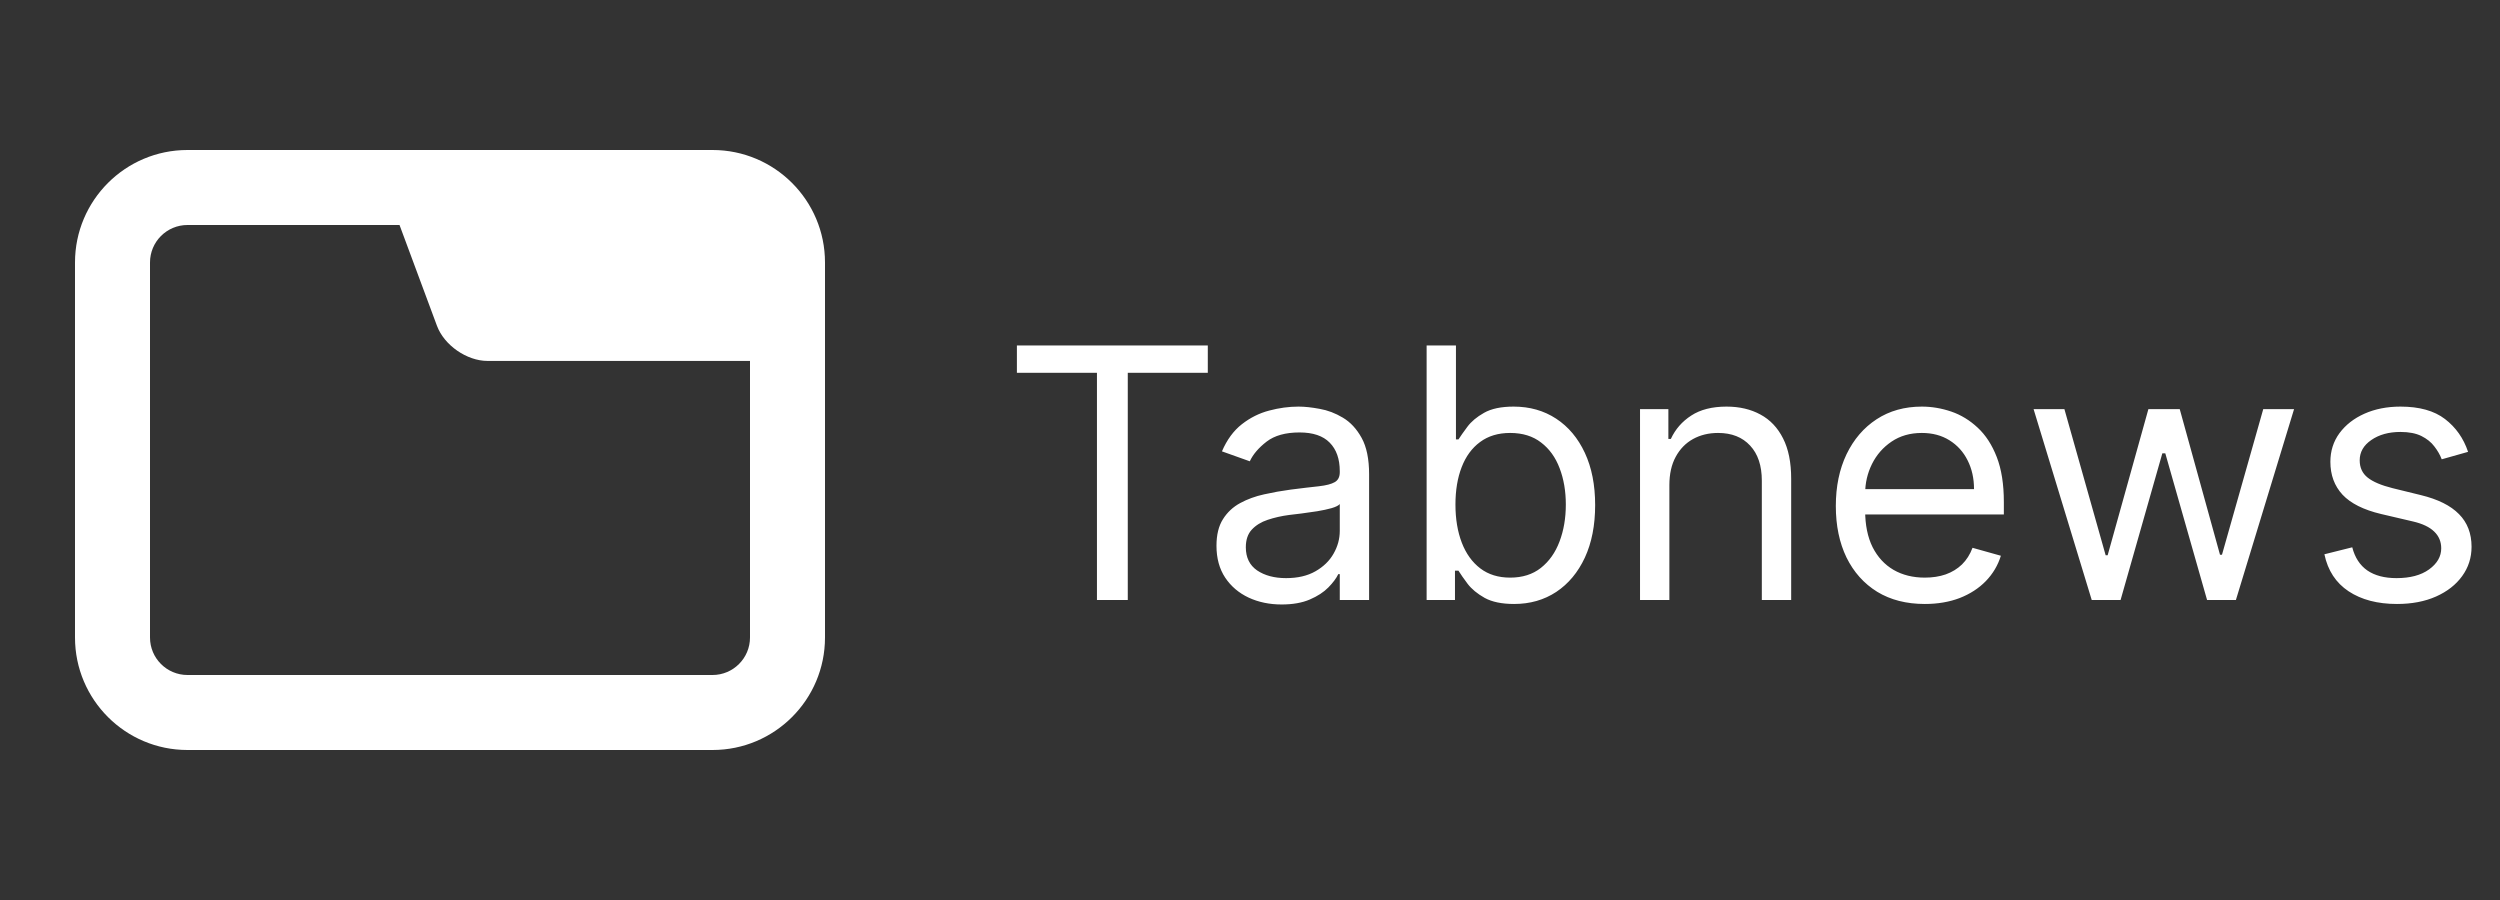 <svg width="100" height="36" viewBox="0 0 100 36" fill="none" xmlns="http://www.w3.org/2000/svg">
<rect x="0" y="0" width="100" height="36" fill="#333333" stroke="none"/>
<path fill-rule="evenodd" clip-rule="evenodd" d="M28.5 6C30.985 6 33 8.015 33 10.5V25.5C33 27.985 30.985 30 28.5 30H7.5C5.015 30 3 27.985 3 25.5V10.5C3 8.015 5.015 6 7.5 6H28.5ZM30 14.437H19.5C18.672 14.437 17.766 13.808 17.478 13.031L15.981 9H7.5C6.671 9 6 9.672 6 10.5V25.5C6 26.328 6.671 27 7.5 27H28.5C29.328 27 30 26.328 30 25.5V14.437Z" fill="white"/>
<path d="M40.676 14.912V13.818H48.312V14.912H45.111V24H43.878V14.912H40.676ZM51.264 24.179C50.781 24.179 50.341 24.088 49.947 23.905C49.553 23.72 49.239 23.453 49.007 23.105C48.775 22.754 48.659 22.329 48.659 21.832C48.659 21.395 48.745 21.04 48.918 20.768C49.09 20.493 49.321 20.278 49.609 20.122C49.897 19.966 50.215 19.85 50.563 19.774C50.915 19.695 51.268 19.632 51.622 19.585C52.086 19.526 52.462 19.481 52.751 19.451C53.043 19.418 53.255 19.363 53.387 19.287C53.523 19.211 53.591 19.078 53.591 18.889V18.849C53.591 18.359 53.457 17.978 53.188 17.706C52.923 17.434 52.52 17.298 51.98 17.298C51.42 17.298 50.981 17.421 50.663 17.666C50.345 17.912 50.121 18.173 49.992 18.452L48.878 18.054C49.077 17.59 49.342 17.229 49.673 16.97C50.008 16.708 50.373 16.526 50.767 16.423C51.165 16.317 51.556 16.264 51.941 16.264C52.186 16.264 52.468 16.294 52.786 16.354C53.107 16.41 53.417 16.528 53.715 16.707C54.017 16.886 54.267 17.156 54.466 17.517C54.665 17.878 54.764 18.362 54.764 18.969V24H53.591V22.966H53.531C53.452 23.132 53.319 23.309 53.134 23.498C52.948 23.687 52.701 23.848 52.393 23.98C52.085 24.113 51.709 24.179 51.264 24.179ZM51.443 23.125C51.907 23.125 52.298 23.034 52.617 22.852C52.938 22.669 53.18 22.434 53.343 22.146C53.508 21.857 53.591 21.554 53.591 21.236V20.162C53.541 20.222 53.432 20.276 53.263 20.326C53.097 20.372 52.905 20.414 52.686 20.45C52.471 20.483 52.26 20.513 52.055 20.54C51.853 20.563 51.689 20.583 51.563 20.599C51.258 20.639 50.973 20.704 50.708 20.793C50.446 20.88 50.234 21.01 50.071 21.186C49.912 21.358 49.833 21.594 49.833 21.892C49.833 22.3 49.983 22.608 50.285 22.817C50.59 23.022 50.976 23.125 51.443 23.125ZM57.065 24V13.818H58.238V17.577H58.338C58.424 17.444 58.543 17.275 58.696 17.07C58.851 16.861 59.074 16.675 59.362 16.513C59.654 16.347 60.048 16.264 60.545 16.264C61.188 16.264 61.755 16.425 62.245 16.746C62.736 17.068 63.119 17.524 63.394 18.114C63.669 18.704 63.806 19.4 63.806 20.202C63.806 21.01 63.669 21.711 63.394 22.305C63.119 22.895 62.738 23.352 62.25 23.677C61.763 23.998 61.201 24.159 60.565 24.159C60.075 24.159 59.682 24.078 59.387 23.916C59.092 23.75 58.865 23.562 58.706 23.354C58.547 23.142 58.424 22.966 58.338 22.827H58.199V24H57.065ZM58.218 20.182C58.218 20.759 58.303 21.267 58.472 21.708C58.641 22.146 58.888 22.489 59.213 22.737C59.538 22.983 59.935 23.105 60.406 23.105C60.896 23.105 61.306 22.976 61.634 22.717C61.965 22.456 62.214 22.104 62.38 21.663C62.549 21.219 62.633 20.725 62.633 20.182C62.633 19.645 62.55 19.161 62.385 18.73C62.222 18.296 61.975 17.953 61.644 17.701C61.316 17.446 60.903 17.318 60.406 17.318C59.929 17.318 59.528 17.439 59.203 17.681C58.878 17.92 58.633 18.255 58.467 18.685C58.301 19.113 58.218 19.612 58.218 20.182ZM66.775 19.406V24H65.601V16.364H66.735V17.557H66.834C67.013 17.169 67.285 16.858 67.65 16.622C68.014 16.384 68.485 16.264 69.061 16.264C69.579 16.264 70.031 16.37 70.419 16.582C70.806 16.791 71.108 17.109 71.323 17.537C71.539 17.961 71.647 18.498 71.647 19.148V24H70.473V19.227C70.473 18.627 70.318 18.16 70.006 17.825C69.695 17.487 69.267 17.318 68.723 17.318C68.349 17.318 68.014 17.399 67.719 17.562C67.427 17.724 67.197 17.961 67.028 18.273C66.859 18.584 66.775 18.962 66.775 19.406ZM76.992 24.159C76.257 24.159 75.622 23.997 75.088 23.672C74.558 23.344 74.149 22.886 73.86 22.3C73.575 21.71 73.433 21.024 73.433 20.241C73.433 19.459 73.575 18.77 73.86 18.173C74.149 17.573 74.55 17.106 75.063 16.771C75.58 16.433 76.184 16.264 76.873 16.264C77.271 16.264 77.663 16.331 78.051 16.463C78.439 16.596 78.792 16.811 79.11 17.109C79.428 17.404 79.682 17.796 79.871 18.283C80.06 18.77 80.154 19.37 80.154 20.082V20.579H74.268V19.565H78.961C78.961 19.134 78.875 18.75 78.703 18.412C78.534 18.074 78.292 17.807 77.977 17.611C77.665 17.416 77.297 17.318 76.873 17.318C76.406 17.318 76.001 17.434 75.66 17.666C75.322 17.895 75.062 18.193 74.879 18.561C74.697 18.929 74.606 19.323 74.606 19.744V20.421C74.606 20.997 74.705 21.486 74.904 21.887C75.106 22.285 75.386 22.588 75.745 22.797C76.103 23.002 76.518 23.105 76.992 23.105C77.301 23.105 77.579 23.062 77.828 22.976C78.079 22.886 78.297 22.754 78.479 22.578C78.661 22.399 78.802 22.177 78.901 21.912L80.035 22.23C79.916 22.615 79.715 22.953 79.433 23.244C79.152 23.533 78.804 23.758 78.389 23.921C77.975 24.079 77.509 24.159 76.992 24.159ZM83.669 24L81.343 16.364H82.576L84.226 22.21H84.306L85.936 16.364H87.189L88.8 22.19H88.879L90.53 16.364H91.763L89.436 24H88.283L86.612 18.134H86.493L84.823 24H83.669ZM98.723 18.074L97.669 18.372C97.603 18.197 97.505 18.026 97.376 17.86C97.25 17.691 97.078 17.552 96.859 17.442C96.64 17.333 96.36 17.278 96.019 17.278C95.551 17.278 95.162 17.386 94.85 17.602C94.542 17.814 94.388 18.084 94.388 18.412C94.388 18.704 94.494 18.934 94.706 19.103C94.918 19.272 95.25 19.413 95.701 19.526L96.834 19.804C97.517 19.97 98.025 20.223 98.36 20.565C98.695 20.903 98.862 21.338 98.862 21.872C98.862 22.31 98.736 22.701 98.485 23.046C98.236 23.39 97.888 23.662 97.441 23.861C96.993 24.06 96.473 24.159 95.879 24.159C95.101 24.159 94.456 23.99 93.945 23.652C93.435 23.314 93.112 22.82 92.976 22.171L94.09 21.892C94.196 22.303 94.396 22.611 94.691 22.817C94.99 23.022 95.379 23.125 95.86 23.125C96.406 23.125 96.841 23.009 97.162 22.777C97.487 22.542 97.649 22.26 97.649 21.932C97.649 21.667 97.556 21.445 97.371 21.266C97.185 21.083 96.9 20.947 96.516 20.858L95.243 20.56C94.544 20.394 94.03 20.137 93.702 19.789C93.377 19.438 93.215 18.999 93.215 18.472C93.215 18.041 93.336 17.66 93.578 17.328C93.823 16.997 94.156 16.736 94.577 16.548C95.001 16.359 95.482 16.264 96.019 16.264C96.774 16.264 97.368 16.43 97.799 16.761C98.233 17.093 98.541 17.53 98.723 18.074Z" fill="white"/>
</svg>
